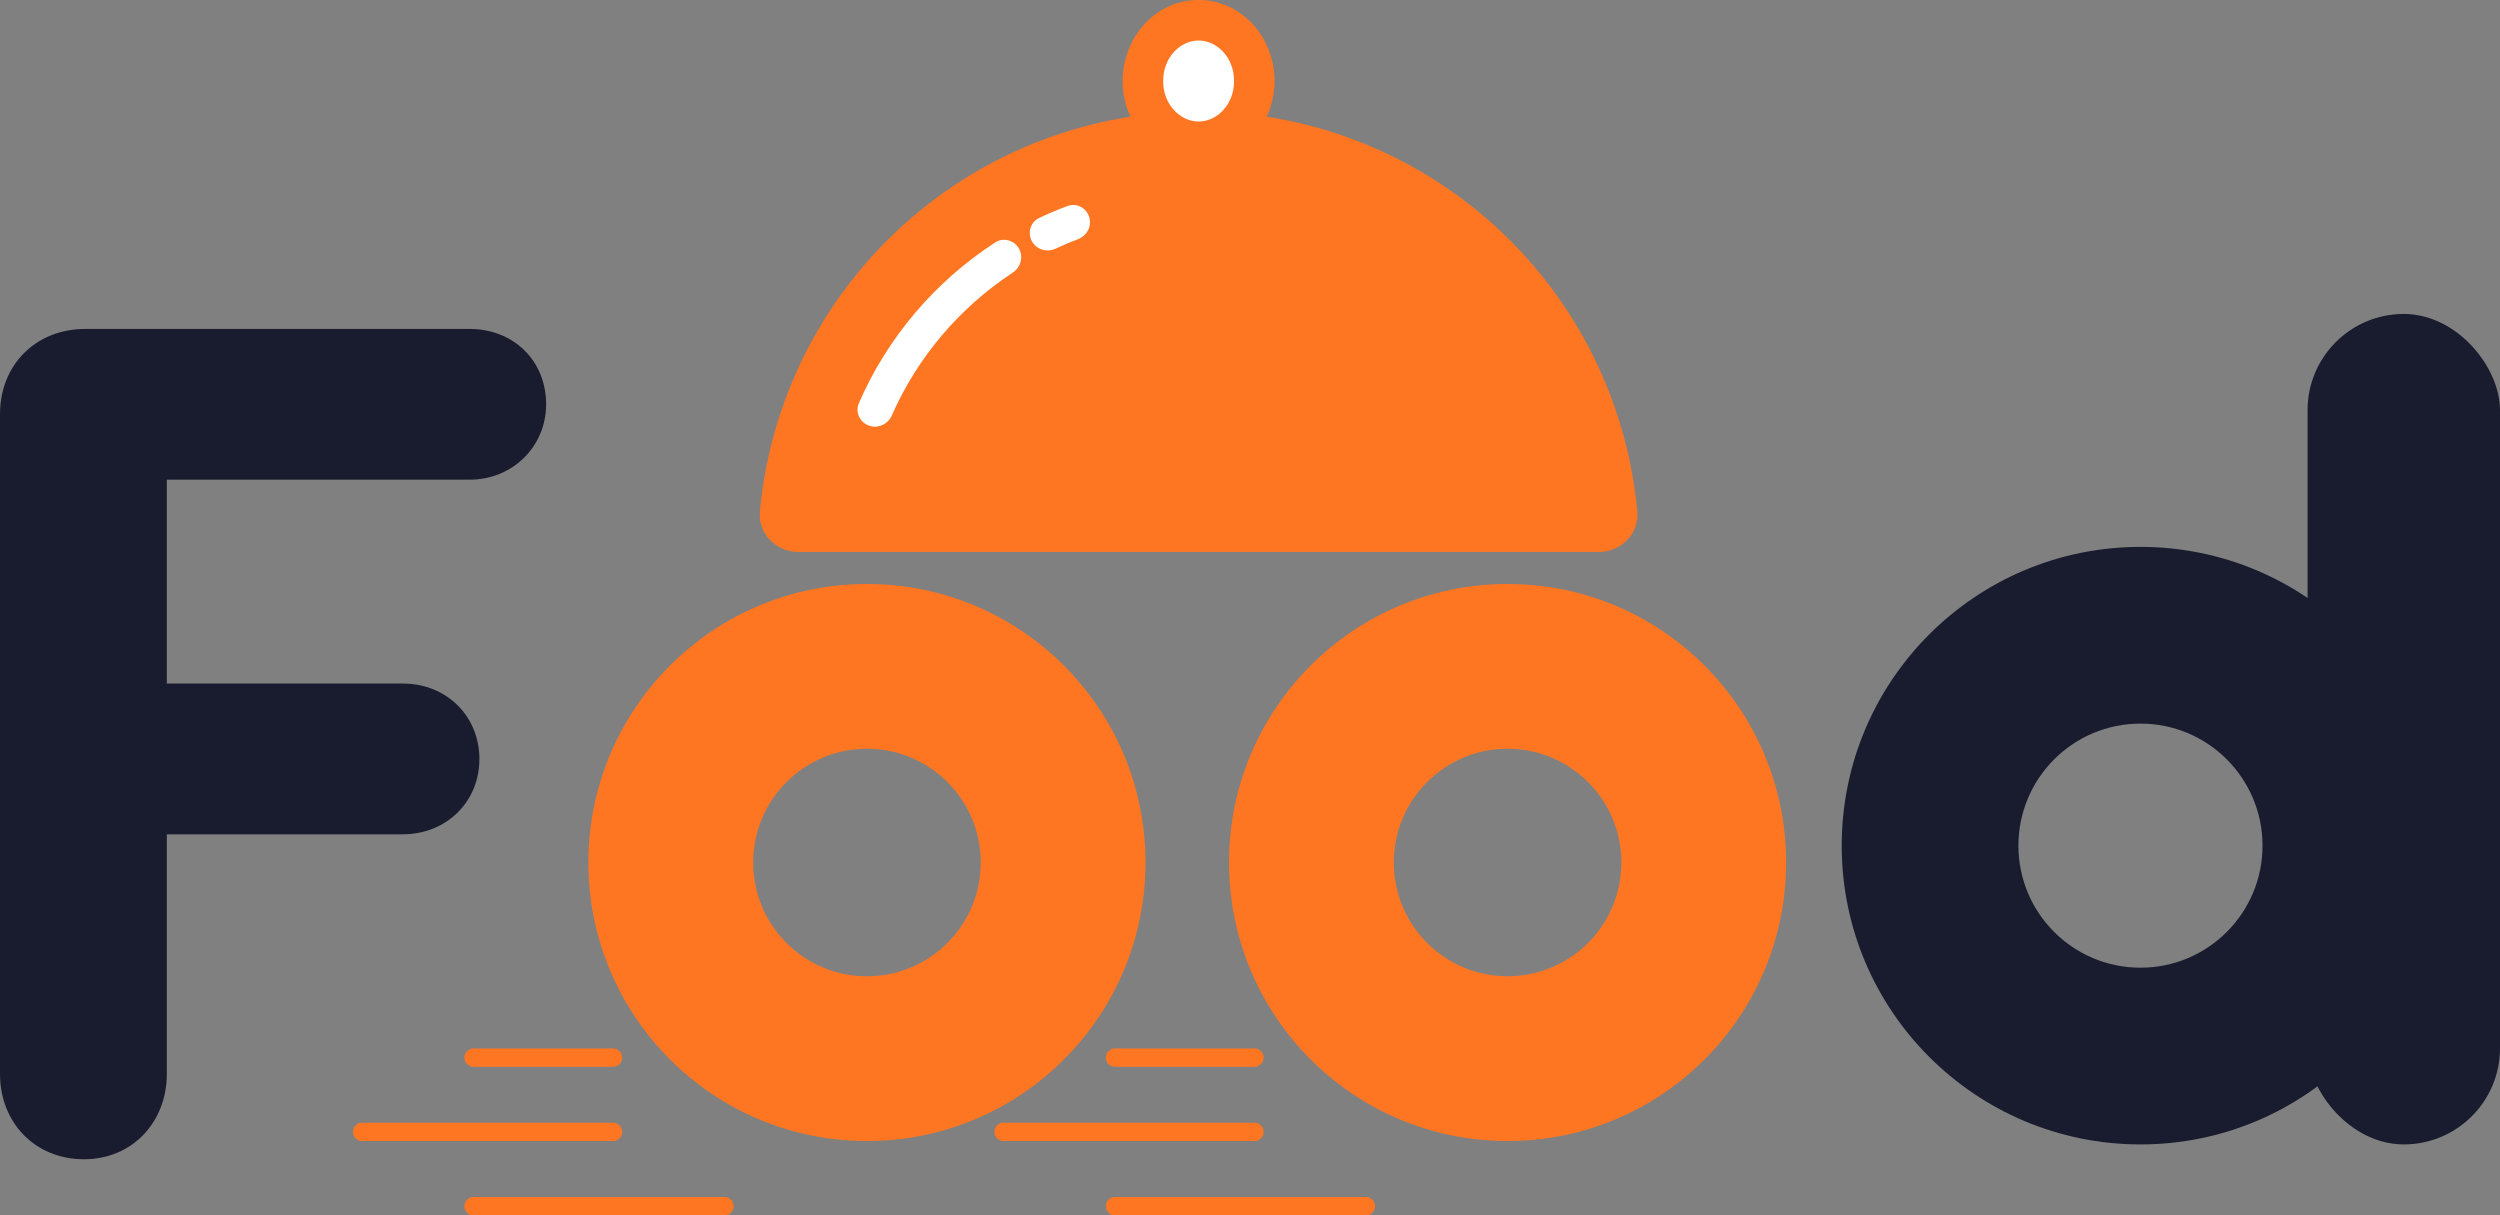 <svg viewBox="0 0 121.125 58.882" xmlns="http://www.w3.org/2000/svg" xmlns:xlink="http://www.w3.org/1999/xlink" width="121.125" height="58.882" fill="none" customFrame="#000000">
	<rect x="0" y="0" width="121.125" height="58.882" fill="#808080" stroke="none"/>
	<g id="Logo">
		<path id="F d" d="M4.071 56.166C6.405 56.166 8.082 54.37 8.082 52.035L8.082 40.422L19.515 40.422C21.611 40.422 23.227 38.865 23.227 36.77C23.227 34.734 21.671 33.118 19.515 33.118L8.082 33.118L8.082 23.241L22.748 23.241C24.843 23.241 26.46 21.624 26.46 19.589C26.46 17.494 24.903 15.937 22.748 15.937L4.131 15.937C1.736 15.937 0 17.673 0 20.068L0 52.035C0 54.37 1.676 56.166 4.071 56.166Z" fill="rgb(24,28,46)" fill-rule="nonzero" />
		<circle id="Ellipse 1488" cx="103.46" cy="40.727" r="13.739" stroke="rgb(231.625,231.625,231.625)" stroke-linejoin="round" stroke-dasharray="0.987 2.96 " stroke-width="0.736" />
		<path id="Ellipse 1470" d="M86.537 41.788C86.537 49.242 80.495 55.283 73.042 55.283C65.589 55.283 59.547 49.242 59.547 41.788C59.547 34.336 65.589 28.294 73.042 28.294C80.495 28.294 86.537 34.336 86.537 41.788ZM67.529 41.788C67.529 44.833 69.998 47.301 73.042 47.301C76.087 47.301 78.555 44.833 78.555 41.788C78.555 38.744 76.087 36.276 73.042 36.276C69.998 36.276 67.529 38.744 67.529 41.788Z" fill="rgb(255,118.19,34)" fill-rule="nonzero" />
		<path id="Ellipse 1471" d="M55.499 41.788C55.499 49.242 49.457 55.283 42.004 55.283C34.551 55.283 28.509 49.242 28.509 41.788C28.509 34.336 34.551 28.294 42.004 28.294C49.457 28.294 55.499 34.336 55.499 41.788ZM36.491 41.788C36.491 44.833 38.959 47.301 42.004 47.301C45.049 47.301 47.517 44.833 47.517 41.788C47.517 38.744 45.049 36.276 42.004 36.276C38.959 36.276 36.491 38.744 36.491 41.788Z" fill="rgb(255,118.19,34)" fill-rule="nonzero" />
		<path id="Line 1688 (Stroke)" d="M22.498 51.241C22.498 50.996 22.697 50.797 22.942 50.797L29.701 50.797C29.946 50.797 30.145 50.996 30.145 51.241C30.145 51.486 29.946 51.685 29.701 51.685L22.942 51.685C22.697 51.685 22.498 51.486 22.498 51.241Z" fill="rgb(255,118.19,34)" fill-rule="evenodd" />
		<path id="Line 1689 (Stroke)" d="M53.577 51.241C53.577 50.996 53.776 50.797 54.021 50.797L60.78 50.797C61.026 50.797 61.224 50.996 61.224 51.241C61.224 51.486 61.026 51.685 60.78 51.685L54.021 51.685C53.776 51.685 53.577 51.486 53.577 51.241Z" fill="rgb(255,118.19,34)" fill-rule="evenodd" />
		<path id="Line 1690 (Stroke)" d="M17.1 54.839C17.1 54.594 17.299 54.395 17.544 54.395L29.701 54.395C29.946 54.395 30.145 54.594 30.145 54.839C30.145 55.085 29.946 55.283 29.701 55.283L17.544 55.283C17.299 55.283 17.1 55.085 17.1 54.839Z" fill="rgb(255,118.19,34)" fill-rule="evenodd" />
		<path id="Line 1691 (Stroke)" d="M48.179 54.839C48.179 54.594 48.378 54.395 48.623 54.395L60.78 54.395C61.026 54.395 61.224 54.594 61.224 54.839C61.224 55.085 61.026 55.283 60.78 55.283L48.623 55.283C48.378 55.283 48.179 55.085 48.179 54.839Z" fill="rgb(255,118.19,34)" fill-rule="evenodd" />
		<path id="Line 1692 (Stroke)" d="M22.498 58.438C22.498 58.193 22.697 57.994 22.942 57.994L35.099 57.994C35.344 57.994 35.543 58.193 35.543 58.438C35.543 58.683 35.344 58.882 35.099 58.882L22.942 58.882C22.697 58.882 22.498 58.683 22.498 58.438Z" fill="rgb(255,118.19,34)" fill-rule="evenodd" />
		<path id="Line 1693 (Stroke)" d="M53.577 58.438C53.577 58.193 53.776 57.994 54.021 57.994L66.178 57.994C66.423 57.994 66.622 58.193 66.622 58.438C66.622 58.683 66.423 58.882 66.178 58.882L54.021 58.882C53.776 58.882 53.577 58.683 53.577 58.438Z" fill="rgb(255,118.19,34)" fill-rule="evenodd" />
		<path id="Ellipse 1476" d="M77.454 26.742C78.538 26.742 79.426 25.861 79.327 24.782C78.871 19.84 76.704 15.187 73.165 11.649C69.162 7.646 63.733 5.397 58.072 5.397C52.411 5.397 46.982 7.646 42.979 11.649C39.441 15.187 37.273 19.84 36.818 24.782C36.718 25.861 37.606 26.742 38.69 26.742L58.072 26.742L77.454 26.742Z" fill="rgb(255,118.19,34)" fill-rule="nonzero" />
		<path id="Ellipse 1477" d="M60.771 3.925C60.771 5.551 59.563 6.87 58.072 6.87C56.582 6.87 55.373 5.551 55.373 3.925C55.373 2.299 56.582 0.981 58.072 0.981C59.563 0.981 60.771 2.299 60.771 3.925Z" fill="rgb(255,255,255)" fill-rule="nonzero" />
		<path id="Ellipse 1477 (Stroke)" d="M58.072 1.963C57.202 1.963 56.355 2.759 56.355 3.925C56.355 5.092 57.202 5.888 58.072 5.888C58.942 5.888 59.79 5.092 59.79 3.925C59.79 2.759 58.942 1.963 58.072 1.963ZM54.392 3.925C54.392 1.84 55.961 0 58.072 0C60.183 0 61.752 1.84 61.752 3.925C61.752 6.011 60.183 7.851 58.072 7.851C55.961 7.851 54.392 6.011 54.392 3.925Z" fill="rgb(255,118.19,34)" fill-rule="evenodd" />
		<path id="Ellipse 1478" d="M49.356 12.022C49.118 11.627 48.605 11.495 48.218 11.746C45.292 13.648 42.996 16.354 41.614 19.529C41.425 19.963 41.653 20.457 42.096 20.62C42.534 20.781 43.018 20.558 43.206 20.131C44.446 17.314 46.483 14.909 49.072 13.204C49.464 12.945 49.599 12.424 49.356 12.022Z" fill="rgb(255,255,255)" fill-rule="nonzero" />
		<path id="Ellipse 1479" d="M52.767 10.499C52.621 10.061 52.149 9.82 51.716 9.982C51.253 10.155 50.797 10.348 50.35 10.559C49.926 10.759 49.771 11.276 49.996 11.688C50.217 12.093 50.722 12.243 51.14 12.048C51.499 11.881 51.864 11.726 52.234 11.585C52.67 11.419 52.914 10.943 52.767 10.499Z" fill="rgb(255,255,255)" fill-rule="nonzero" />
		<g id="Group 3070">
			<rect id="Rectangle 1569" width="9.323" height="40.236" x="111.802" y="15.211" rx="4.661" fill="rgb(24,28,46)" />
			<path id="Ellipse 1489" d="M103.706 26.497C111.7 26.497 118.181 32.978 118.181 40.972C118.181 48.966 111.7 55.447 103.706 55.447C95.711 55.447 89.231 48.966 89.231 40.972C89.231 32.978 95.711 26.497 103.706 26.497ZM103.706 35.059C106.971 35.059 109.619 37.706 109.619 40.972C109.619 44.238 106.971 46.885 103.706 46.885C100.44 46.885 97.792 44.238 97.792 40.972C97.792 37.706 100.44 35.059 103.706 35.059Z" fill="rgb(24,28,46)" fill-rule="evenodd" />
		</g>
	</g>
</svg>
